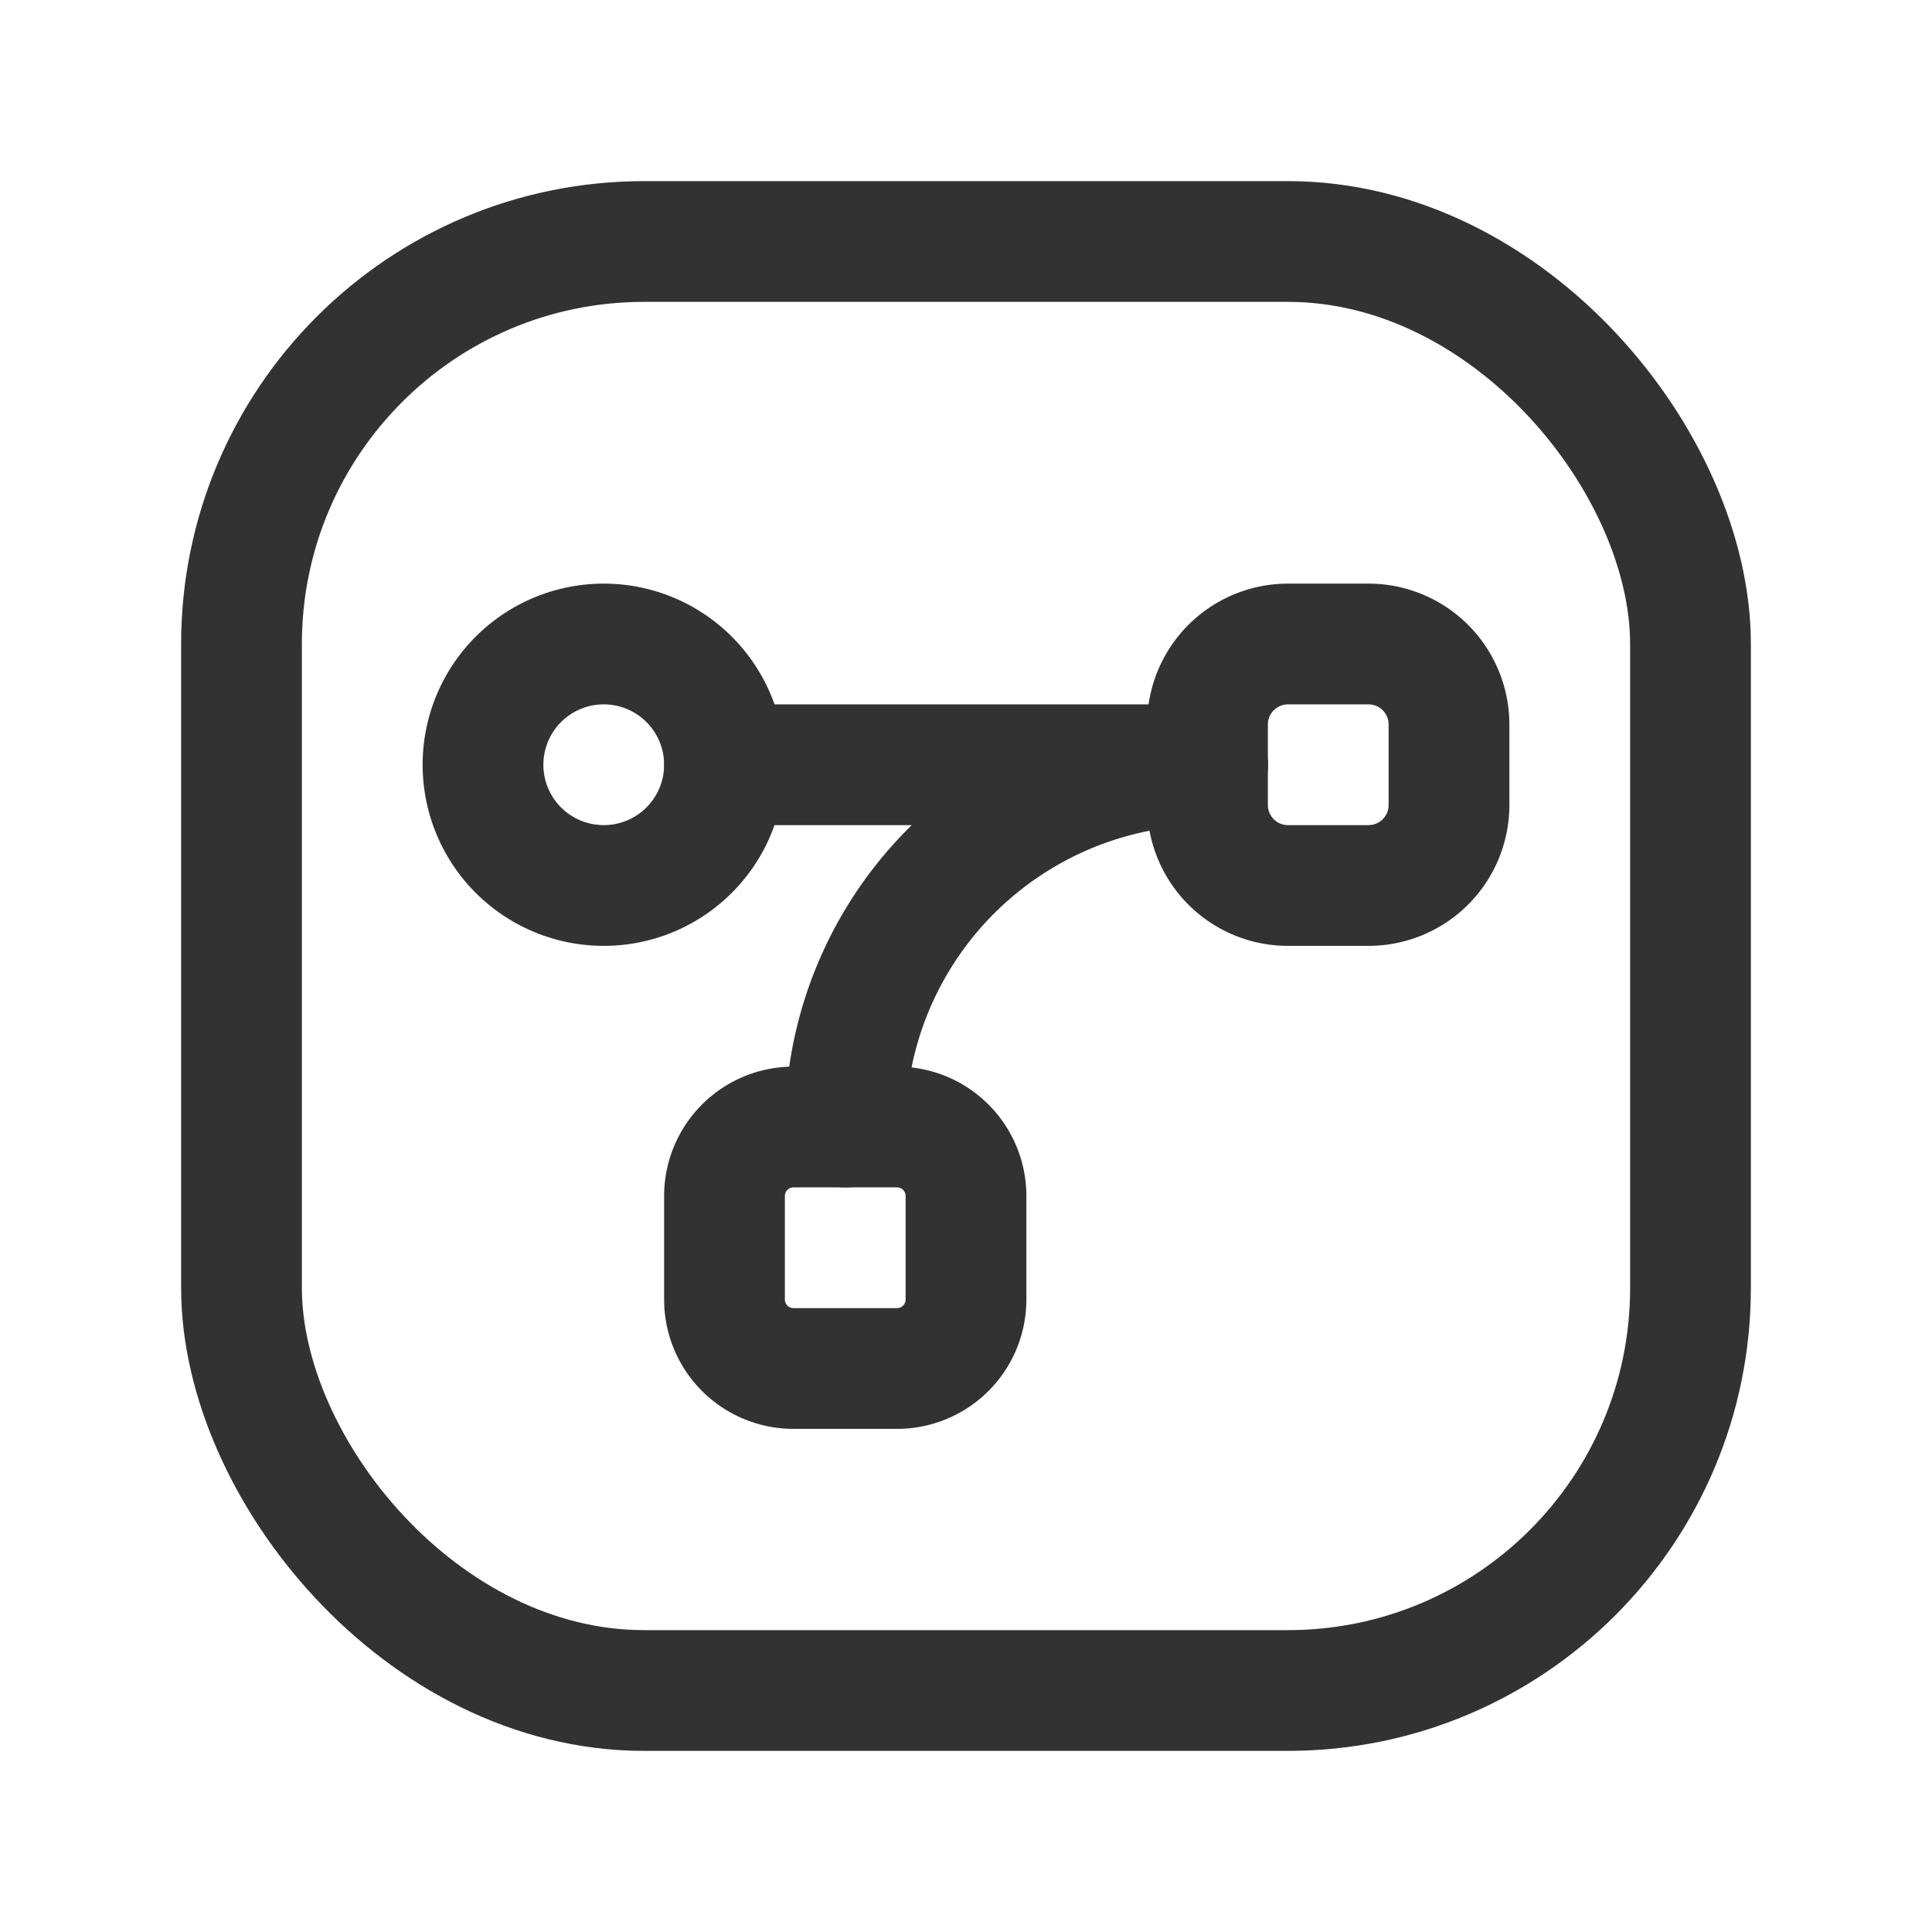 <svg id="Layer_3" data-name="Layer 3" xmlns="http://www.w3.org/2000/svg" viewBox="0 0 24 24"><path d="M24,0V24H0V0Z" fill="none"/><path d="M17,11H16a1,1,0,0,1-1-1V9a1,1,0,0,1,1-1h1a1,1,0,0,1,1,1v1A1,1,0,0,1,17,11Z" fill="none" stroke="#323232" stroke-linecap="round" stroke-linejoin="round" stroke-width="1.5"/><rect x="3" y="3" width="18" height="18" rx="5" stroke-width="1.5" stroke="#323232" stroke-linecap="round" stroke-linejoin="round" fill="none"/><path d="M7.5,11h0A1.5,1.5,0,0,1,6,9.5H6A1.5,1.5,0,0,1,7.5,8h0A1.5,1.5,0,0,1,9,9.5H9A1.5,1.5,0,0,1,7.5,11Z" fill="none" stroke="#323232" stroke-linecap="round" stroke-linejoin="round" stroke-width="1.5"/><path d="M11.143,17H9.857A.857.857,0,0,1,9,16.143V14.857A.857.857,0,0,1,9.857,14h1.286A.857.857,0,0,1,12,14.857v1.286A.857.857,0,0,1,11.143,17Z" fill="none" stroke="#323232" stroke-linecap="round" stroke-linejoin="round" stroke-width="1.5"/><line x1="15" y1="9.5" x2="9" y2="9.5" fill="none" stroke="#323232" stroke-linecap="round" stroke-linejoin="round" stroke-width="1.5"/><path d="M10.5,14h0A4.5,4.5,0,0,1,15,9.5h0" fill="none" stroke="#323232" stroke-linecap="round" stroke-linejoin="round" stroke-width="1.5"/></svg>